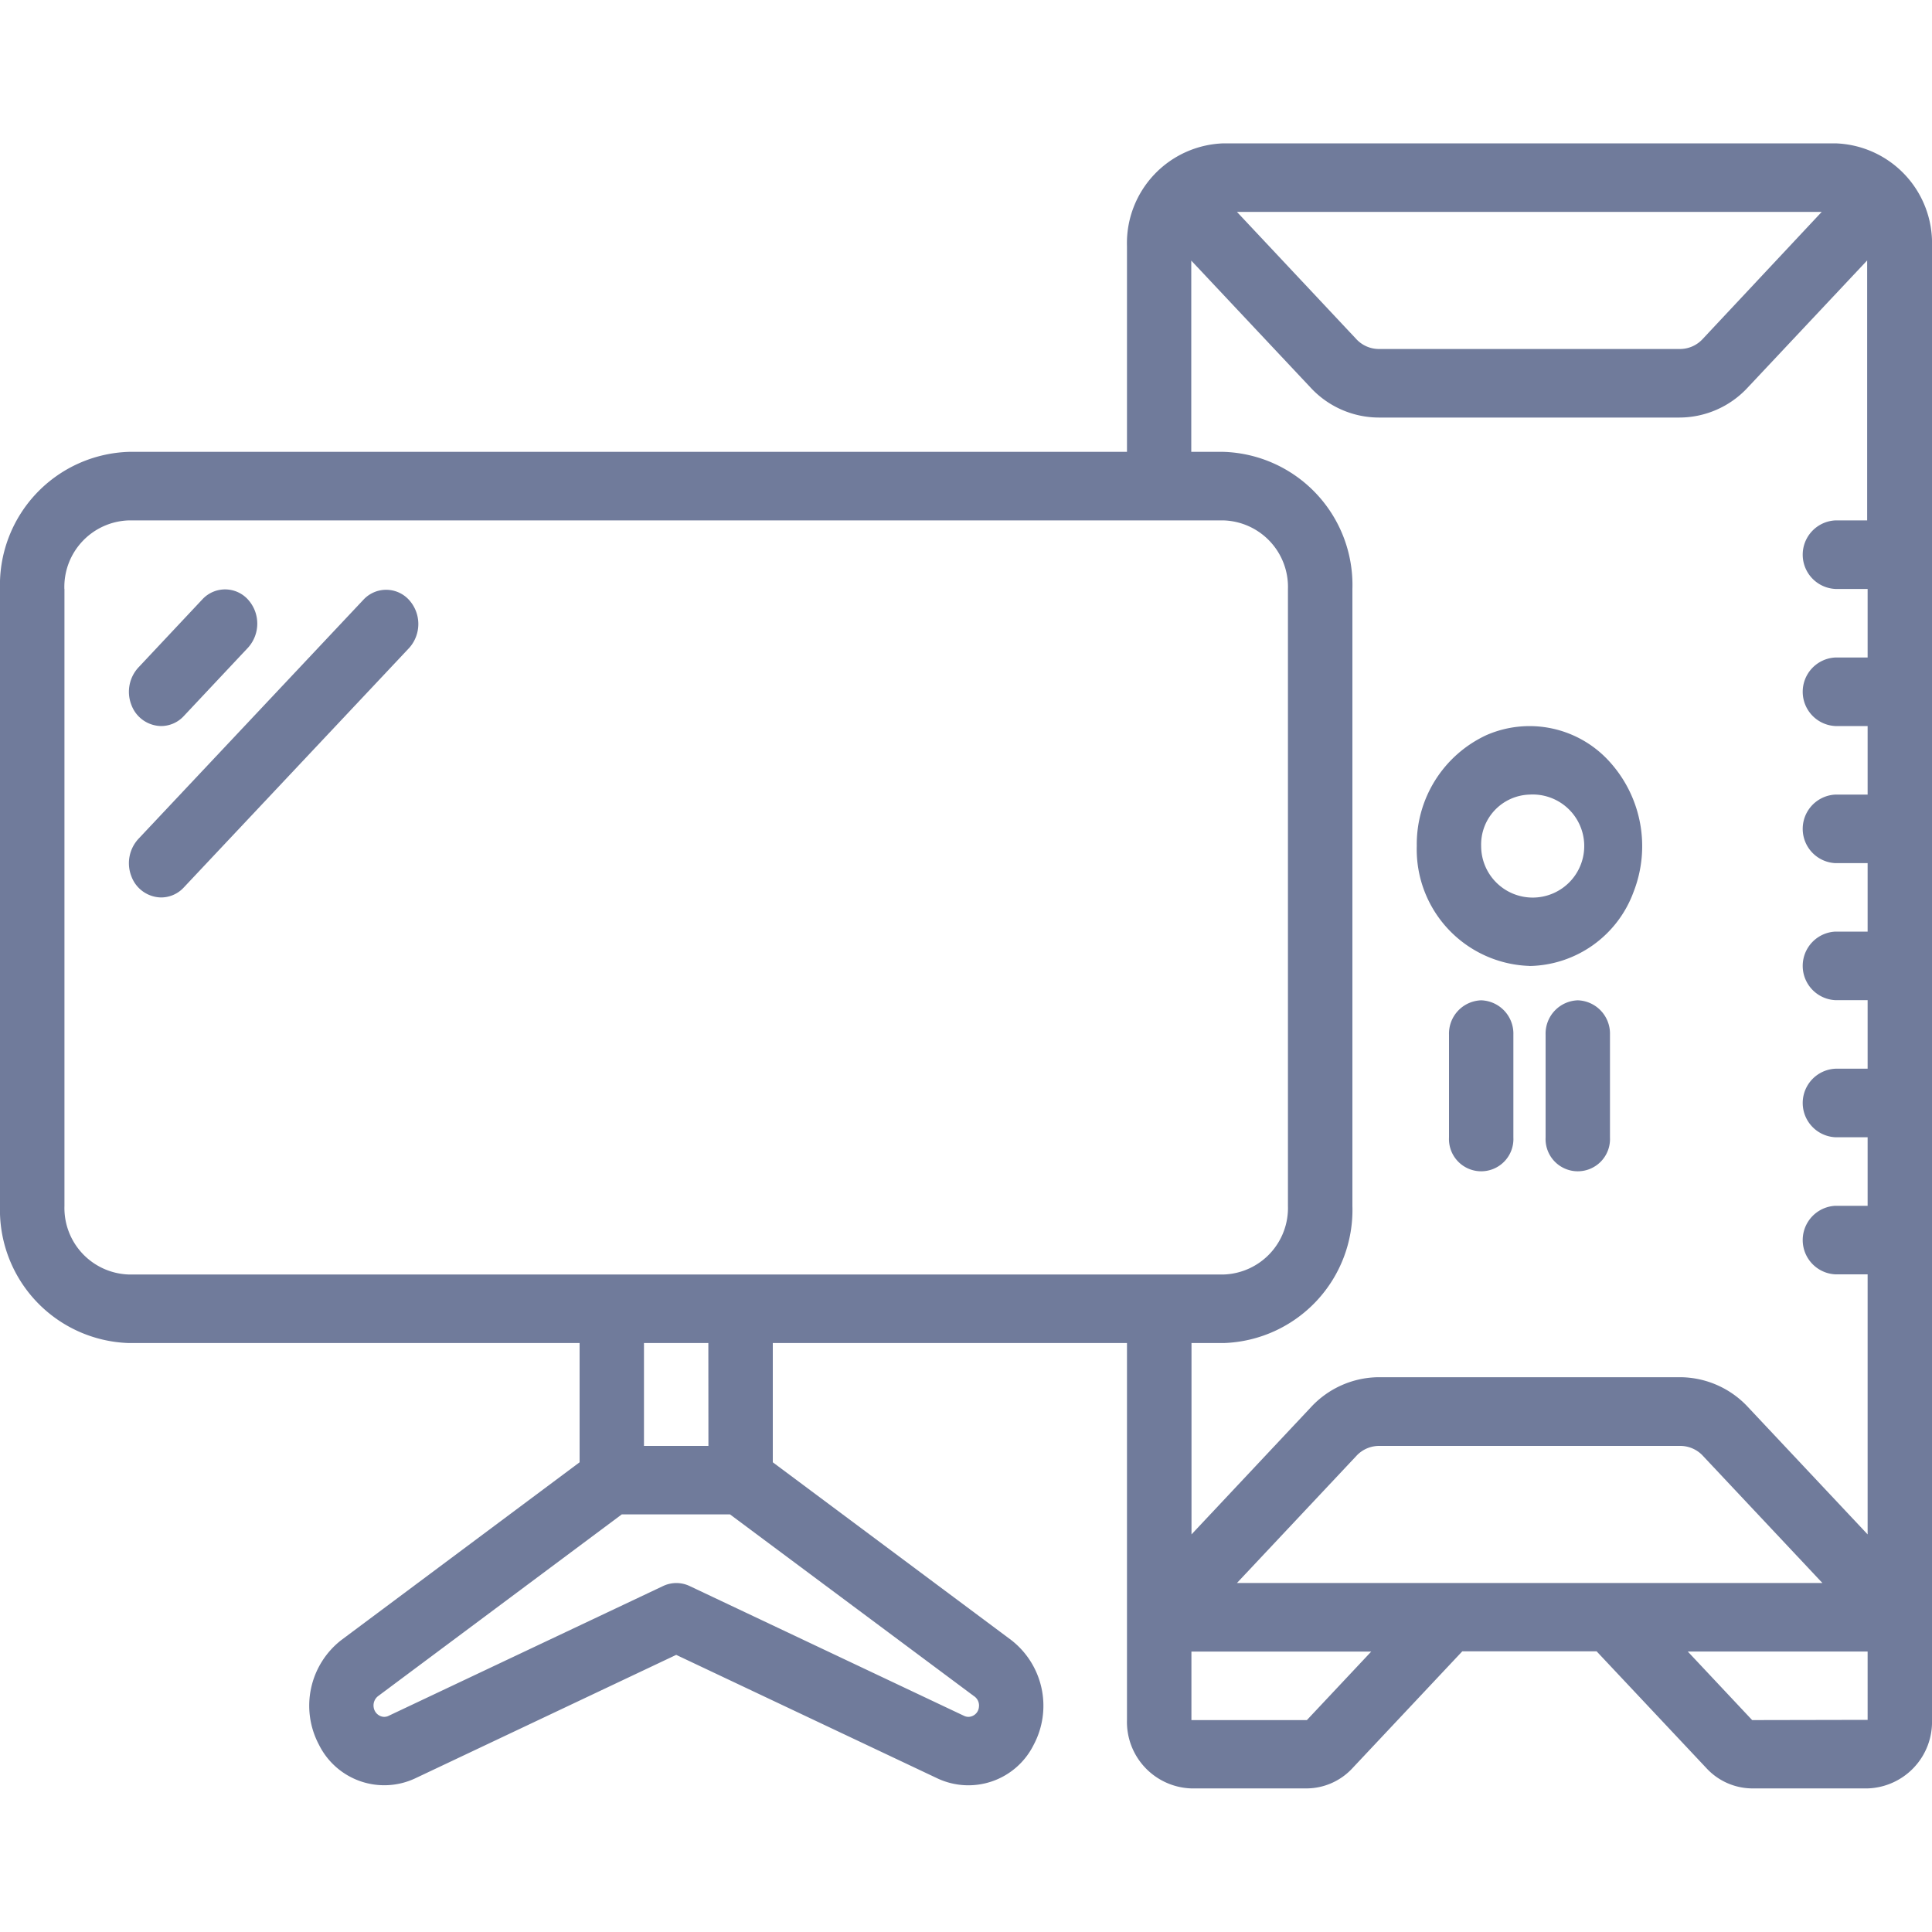 <svg xmlns="http://www.w3.org/2000/svg" xmlns:xlink="http://www.w3.org/1999/xlink" width="25" height="25" viewBox="0 0 25 25">
  <defs>
    <clipPath id="clip-path">
      <rect id="Rectangle_689" data-name="Rectangle 689" width="25" height="25" transform="translate(6146 296)" fill="#707b9b"/>
    </clipPath>
  </defs>
  <g id="Mask_Group_129" data-name="Mask Group 129" transform="translate(-6146 -296)" clip-path="url(#clip-path)">
    <g id="_019-pc_tower" data-name="019-pc tower" transform="translate(6146 297.855)">
      <g id="Page-1_18_" transform="translate(0)">
        <g id="_x30_19---Gaming-Setup">
          <path id="Shape_121_" d="M1.667,18.824H7.5v1.543l-3.083,2.3a1.076,1.076,0,0,0-.289,1.356.943.943,0,0,0,1.24.436l3.382-1.6,3.384,1.6a.943.943,0,0,0,1.241-.435,1.076,1.076,0,0,0-.289-1.356L10,20.367V18.824h4.583V23.7a.861.861,0,0,0,.833.887h1.494a.813.813,0,0,0,.589-.26l1.423-1.514h1.738l1.423,1.514a.813.813,0,0,0,.589.26h1.494A.861.861,0,0,0,25,23.7V4.631A1.292,1.292,0,0,0,23.75,3.3H15.833a1.292,1.292,0,0,0-1.25,1.331V7.292H1.667A1.723,1.723,0,0,0,0,9.066V17.05a1.723,1.723,0,0,0,1.667,1.774Zm11,4.711a.138.138,0,0,1-.092.118.127.127,0,0,1-.1-.005L8.921,21.967a.4.4,0,0,0-.338,0L5.028,23.648a.126.126,0,0,1-.1.005.145.145,0,0,1-.093-.118.152.152,0,0,1,.057-.142l3.154-2.352h1.4l3.156,2.351A.145.145,0,0,1,12.667,23.535Zm-3.5-3.38H8.333V18.824h.833Zm6.839,1.774,1.542-1.641a.4.4,0,0,1,.3-.133h3.892a.4.4,0,0,1,.3.133l1.542,1.641Zm.905,1.774H15.417v-.887h2.327Zm5.762,0-.833-.887h2.327V23.7Zm.9-19.516L22.036,5.828a.4.4,0,0,1-.3.133H17.846a.4.4,0,0,1-.3-.133L16.006,4.187Zm-8.161.627,1.542,1.641a1.207,1.207,0,0,0,.887.393h3.892a1.207,1.207,0,0,0,.886-.392l1.542-1.641V8.179H23.75a.444.444,0,0,0,0,.887h.417v.887H23.75a.444.444,0,0,0,0,.887h.417v.887H23.75a.444.444,0,0,0,0,.887h.417V13.5H23.75a.444.444,0,0,0,0,.887h.417v.887H23.75a.444.444,0,0,0,0,.887h.417v.887H23.75a.444.444,0,0,0,0,.887h.417V21.3l-1.542-1.641a1.207,1.207,0,0,0-.887-.393H17.846a1.207,1.207,0,0,0-.886.392L15.418,21.3V18.824h.417A1.723,1.723,0,0,0,17.5,17.05V9.066a1.723,1.723,0,0,0-1.667-1.774h-.418V4.814ZM.833,9.066a.861.861,0,0,1,.833-.887H15.833a.861.861,0,0,1,.833.887V17.05a.861.861,0,0,1-.833.887H1.667a.861.861,0,0,1-.833-.887V9.066Z" transform="translate(0 -3.3)" fill="#707b9b"/>
          <path id="Shape_120_" d="M2.617,12.225a.4.4,0,0,0,.295-.13l.833-.887a.464.464,0,0,0-.005-.622.4.4,0,0,0-.584-.005l-.833.887a.465.465,0,0,0-.09.483.417.417,0,0,0,.385.274Z" transform="translate(-0.533 -4.685)" fill="#707b9b"/>
          <path id="Shape_119_" d="M2.617,14.443a.4.4,0,0,0,.295-.13l2.917-3.1a.464.464,0,0,0-.005-.622.4.4,0,0,0-.584-.005l-2.917,3.1a.465.465,0,0,0-.09.483A.417.417,0,0,0,2.617,14.443Z" transform="translate(-0.533 -4.685)" fill="#707b9b"/>
          <path id="Shape_118_" d="M25.658,15.755a1.461,1.461,0,0,0,1.347-.958,1.626,1.626,0,0,0-.316-1.692,1.394,1.394,0,0,0-1.589-.337,1.557,1.557,0,0,0-.9,1.434,1.508,1.508,0,0,0,1.458,1.552Zm0-2.218a.667.667,0,1,1-.625.665A.646.646,0,0,1,25.658,13.537Z" transform="translate(-5.867 -5.11)" fill="#707b9b"/>
          <path id="Shape_117_" d="M25.167,17.05a.431.431,0,0,0-.417.444v1.331a.417.417,0,1,0,.833,0V17.493A.431.431,0,0,0,25.167,17.05Z" transform="translate(-6 -5.961)" fill="#707b9b"/>
          <path id="Shape_116_" d="M26.817,17.05a.431.431,0,0,0-.417.444v1.331a.417.417,0,1,0,.833,0V17.493A.431.431,0,0,0,26.817,17.05Z" transform="translate(-6.4 -5.961)" fill="#707b9b"/>
        </g>
      </g>
    </g>
  </g>
</svg>
